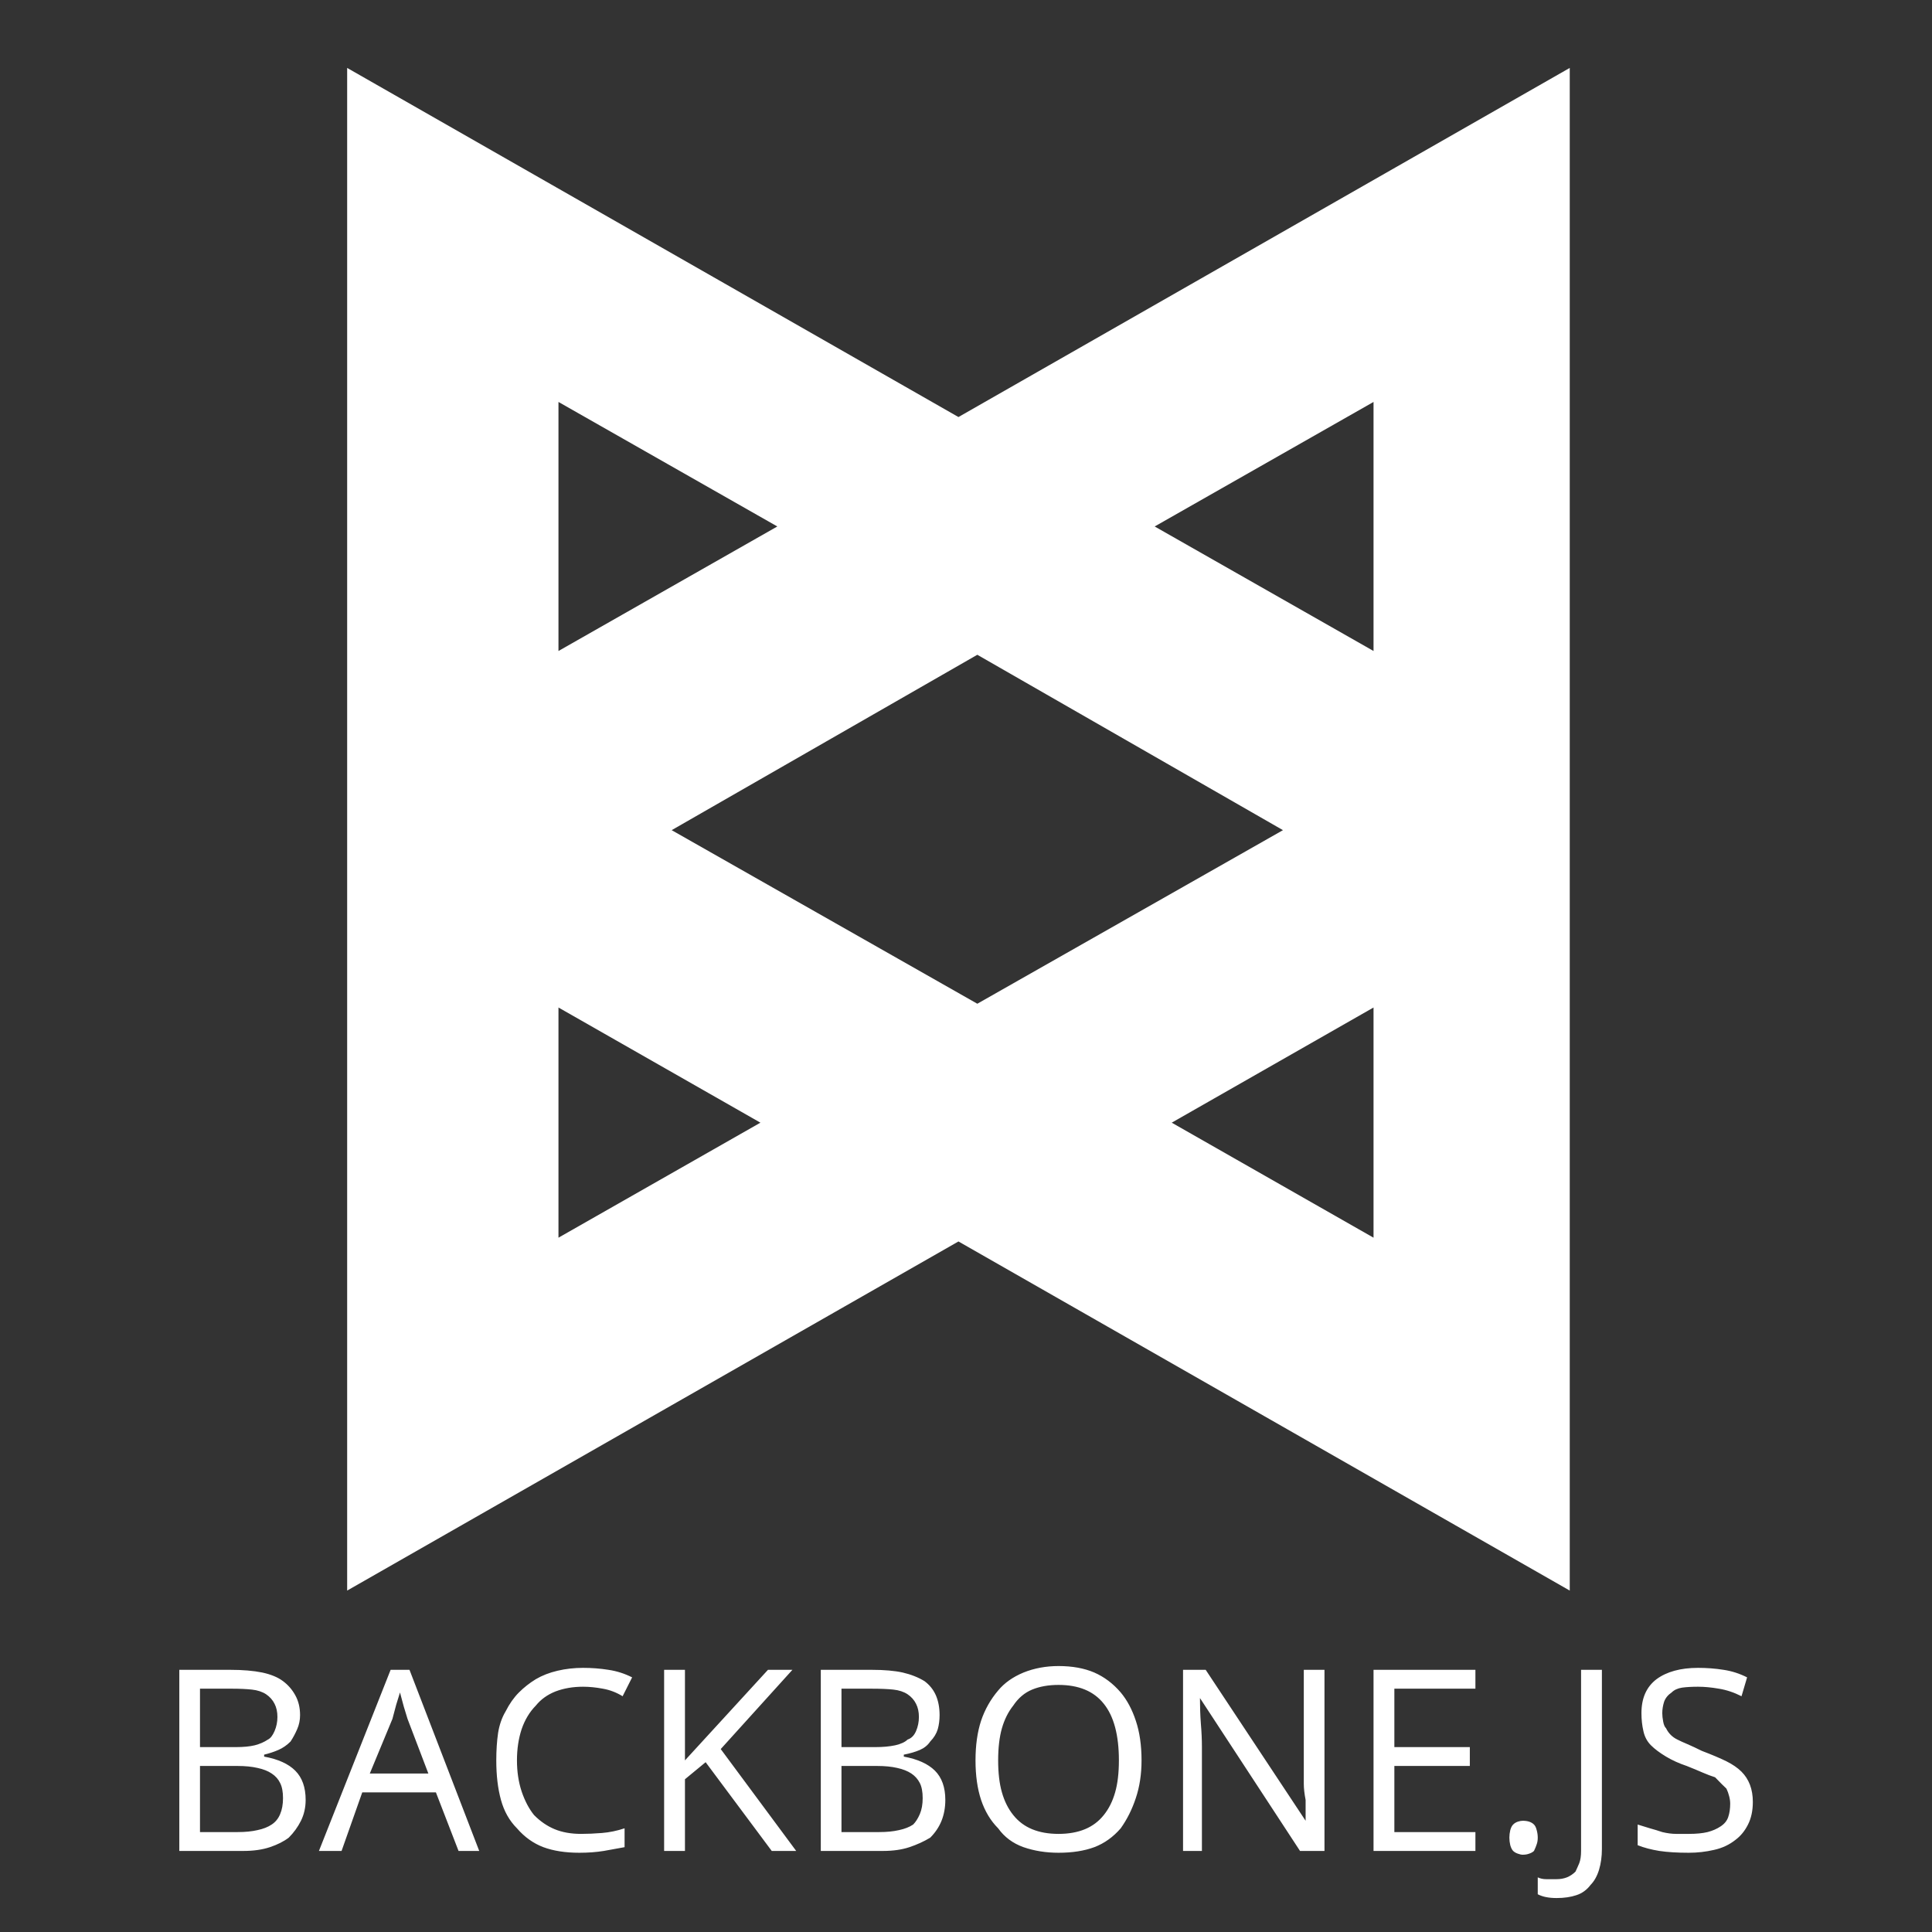 <svg xmlns="http://www.w3.org/2000/svg" xmlns:xlink="http://www.w3.org/1999/xlink" width="128" height="128"><rect width="100%" height="100%" fill="#333333" stroke="none"/><path fill="#ffffff" d="M104 4.50L63.50 27.63L23 4.50L23 105.38L63.50 82.25L104 105.38L104 4.50ZM64.75 66.50L44.50 55L64.75 43.38L85 55L64.75 66.50ZM37 43.13L37 26.63L51.50 34.88L37 43.13ZM37 82L37 66.75L50.38 74.38L37 82ZM91 66.75L91 82L77.63 74.38L91 66.75ZM76.50 34.88L76.50 34.88L91 26.63L91 43.13L76.50 34.88ZM11.88 110.63L11.88 110.63L15.25 110.63Q16.50 110.63 17.38 110.81Q18.25 111 18.75 111.38L18.75 111.38Q19.25 111.75 19.56 112.31Q19.88 112.88 19.88 113.63L19.88 113.63Q19.88 114.13 19.69 114.56Q19.50 115 19.25 115.38L19.25 115.38Q18.88 115.75 18.44 115.94Q18 116.13 17.50 116.25L17.50 116.25L17.50 116.38Q18.88 116.63 19.56 117.31Q20.25 118 20.25 119.25L20.25 119.25Q20.25 120 19.94 120.63Q19.63 121.25 19.13 121.75L19.13 121.75Q18.63 122.13 17.88 122.38Q17.13 122.63 16.13 122.63L16.13 122.63L11.88 122.63L11.88 110.63ZM13.25 115.75L13.25 115.75L15.63 115.75Q16.38 115.75 16.88 115.63Q17.38 115.50 17.75 115.25L17.75 115.25Q18 115.13 18.19 114.69Q18.38 114.25 18.38 113.75L18.38 113.75Q18.38 113.25 18.19 112.88Q18 112.50 17.63 112.25L17.63 112.25Q17.25 112 16.69 111.94Q16.13 111.88 15.38 111.88L15.38 111.88L13.25 111.88L13.25 115.75ZM13.25 117L13.25 117L13.25 121.38L15.75 121.38Q16.50 121.38 17.06 121.25Q17.63 121.13 18 120.88L18 120.88Q18.38 120.63 18.56 120.19Q18.75 119.75 18.75 119.13L18.75 119.13Q18.75 118.50 18.56 118.13Q18.38 117.75 18 117.50L18 117.50Q17.63 117.25 17.06 117.13Q16.50 117 15.75 117L15.75 117L13.25 117ZM31.75 122.63L30.38 122.63L28.88 118.75L24 118.75L22.63 122.63L21.13 122.63L25.88 110.63L27.13 110.63L31.75 122.63ZM28.38 117.50L28.38 117.50L27 113.88Q26.88 113.50 26.75 113.06Q26.63 112.63 26.50 112.13L26.50 112.13Q26.38 112.50 26.25 112.94Q26.13 113.38 26 113.88L26 113.88L24.50 117.50L28.38 117.50ZM38.63 111.75L38.63 111.75Q37.63 111.75 36.81 112.06Q36 112.38 35.50 113L35.50 113Q34.88 113.63 34.56 114.56Q34.25 115.50 34.25 116.63L34.25 116.63Q34.25 117.75 34.56 118.69Q34.88 119.63 35.38 120.25L35.38 120.25Q36 120.88 36.75 121.19Q37.50 121.50 38.50 121.50L38.50 121.50Q39.13 121.50 39.88 121.44Q40.63 121.38 41.38 121.13L41.38 121.13L41.38 122.38Q40.75 122.50 40 122.63Q39.25 122.75 38.38 122.75L38.38 122.75Q37 122.75 36 122.38Q35 122 34.25 121.13L34.25 121.13Q33.50 120.38 33.19 119.25Q32.88 118.13 32.88 116.63L32.88 116.63Q32.88 115.63 33 114.81Q33.13 114 33.50 113.38L33.50 113.38Q33.88 112.63 34.38 112.13Q34.88 111.63 35.50 111.25L35.50 111.25Q36.13 110.88 36.94 110.69Q37.75 110.50 38.63 110.50L38.63 110.50Q39.50 110.50 40.31 110.63Q41.13 110.75 41.88 111.13L41.88 111.13L41.25 112.38Q40.63 112 39.94 111.88Q39.25 111.75 38.63 111.75L38.63 111.75ZM52.75 122.63L52.75 122.63L51.13 122.63L46.75 116.75L45.38 117.88L45.38 122.63L44 122.63L44 110.63L45.38 110.63L45.38 116.63L50.88 110.63L52.50 110.63L47.75 115.88L52.75 122.63ZM54.38 110.63L54.38 110.63L57.75 110.63Q59 110.63 59.81 110.81Q60.63 111 61.25 111.38L61.25 111.38Q61.75 111.75 62 112.31Q62.25 112.88 62.25 113.63L62.25 113.63Q62.25 114.13 62.13 114.56Q62 115 61.63 115.38L61.63 115.38Q61.38 115.75 60.94 115.94Q60.50 116.13 59.88 116.25L59.88 116.25L59.88 116.38Q61.25 116.63 61.94 117.31Q62.63 118 62.63 119.25L62.63 119.25Q62.63 120 62.38 120.63Q62.13 121.25 61.63 121.75L61.63 121.75Q61 122.13 60.25 122.38Q59.50 122.63 58.50 122.63L58.50 122.63L54.38 122.63L54.38 110.63ZM55.75 115.75L55.75 115.75L58 115.75Q58.75 115.75 59.31 115.63Q59.88 115.50 60.13 115.25L60.13 115.25Q60.50 115.13 60.69 114.69Q60.88 114.25 60.88 113.75L60.88 113.75Q60.88 113.25 60.69 112.88Q60.50 112.50 60.13 112.25L60.13 112.25Q59.75 112 59.19 111.94Q58.63 111.88 57.75 111.88L57.75 111.88L55.75 111.88L55.75 115.75ZM58.13 117L55.75 117L55.75 121.38L58.25 121.38Q59 121.38 59.56 121.25Q60.13 121.13 60.50 120.88L60.50 120.88Q60.75 120.63 60.94 120.19Q61.13 119.75 61.13 119.13L61.13 119.13Q61.13 118.50 60.94 118.13Q60.75 117.75 60.38 117.50L60.38 117.50Q60 117.25 59.44 117.13Q58.88 117 58.13 117L58.13 117ZM75.63 116.63L75.63 116.63Q75.63 118 75.25 119.13Q74.88 120.25 74.25 121.13L74.25 121.13Q73.50 122 72.50 122.38Q71.50 122.75 70.13 122.75L70.13 122.75Q68.88 122.75 67.81 122.38Q66.75 122 66.13 121.13L66.13 121.13Q65.38 120.38 65 119.25Q64.63 118.13 64.63 116.63L64.63 116.63Q64.63 115.13 65 114Q65.38 112.88 66.13 112L66.13 112Q66.75 111.25 67.81 110.81Q68.88 110.38 70.13 110.38L70.13 110.38Q71.50 110.38 72.50 110.81Q73.50 111.25 74.25 112.13L74.25 112.13Q74.88 112.88 75.25 114Q75.63 115.13 75.63 116.63L75.63 116.63ZM66.13 116.63L66.13 116.63Q66.13 117.88 66.38 118.75Q66.63 119.63 67.13 120.25L67.13 120.25Q67.63 120.88 68.38 121.19Q69.13 121.50 70.13 121.50L70.13 121.50Q71.13 121.50 71.88 121.19Q72.63 120.88 73.13 120.25L73.13 120.25Q73.63 119.63 73.88 118.75Q74.13 117.88 74.13 116.63L74.13 116.63Q74.13 115.38 73.88 114.44Q73.63 113.50 73.13 112.88L73.13 112.88Q72.63 112.25 71.88 111.94Q71.13 111.63 70.13 111.63L70.13 111.63Q69.13 111.63 68.38 111.94Q67.63 112.25 67.13 113L67.13 113Q66.63 113.63 66.38 114.50Q66.13 115.38 66.13 116.63L66.13 116.63ZM87.75 110.63L87.75 122.63L86.13 122.63L79.50 112.50L79.50 112.50Q79.50 113.38 79.56 114.19Q79.63 115 79.63 115.75L79.63 115.75L79.63 122.63L78.38 122.63L78.38 110.63L79.88 110.63L86.50 120.63L86.50 120.63Q86.50 120.50 86.50 120.19Q86.50 119.88 86.50 119.25L86.50 119.25Q86.38 118.63 86.38 118.19Q86.38 117.75 86.38 117.50L86.38 117.50L86.38 110.63L87.75 110.63ZM97.75 122.63L97.75 122.63L91 122.63L91 110.63L97.75 110.63L97.75 111.88L92.38 111.88L92.38 115.75L97.38 115.75L97.38 117L92.38 117L92.38 121.38L97.75 121.38L97.75 122.63ZM100 121.75L100 121.75Q100 121.50 100.06 121.25Q100.13 121 100.25 120.88L100.25 120.88Q100.38 120.75 100.56 120.69Q100.75 120.63 100.88 120.63L100.88 120.63Q101.13 120.63 101.31 120.69Q101.50 120.75 101.63 120.88L101.63 120.88Q101.75 121 101.81 121.25Q101.88 121.50 101.88 121.75L101.88 121.75Q101.88 122 101.81 122.19Q101.75 122.38 101.63 122.63L101.63 122.63Q101.50 122.75 101.31 122.81Q101.13 122.88 100.88 122.88L100.88 122.88Q100.75 122.88 100.56 122.81Q100.38 122.75 100.25 122.63L100.25 122.63Q100.13 122.50 100.06 122.25Q100 122 100 121.75L100 121.75ZM103.13 125.75L103.13 125.75Q102.75 125.75 102.44 125.69Q102.13 125.63 101.88 125.50L101.88 125.50L101.88 124.38Q102.13 124.50 102.44 124.50Q102.75 124.50 103.13 124.50L103.13 124.50Q103.50 124.50 103.81 124.38Q104.13 124.25 104.38 124L104.38 124Q104.50 123.75 104.63 123.44Q104.75 123.13 104.75 122.63L104.75 122.63L104.75 110.63L106.13 110.63L106.13 122.50Q106.13 123.25 105.94 123.88Q105.75 124.50 105.38 124.88L105.38 124.88Q105 125.38 104.44 125.56Q103.88 125.75 103.13 125.75L103.13 125.75ZM116.13 119.38L116.13 119.38Q116.13 120.25 115.81 120.88Q115.50 121.50 115 121.88L115 121.88Q114.38 122.38 113.56 122.56Q112.75 122.75 111.88 122.75L111.88 122.75Q110.75 122.75 109.94 122.63Q109.13 122.50 108.50 122.25L108.50 122.25L108.50 120.88Q108.88 121 109.31 121.13Q109.75 121.25 110.13 121.38L110.13 121.38Q110.63 121.50 111.06 121.50Q111.50 121.50 111.88 121.50L111.88 121.50Q112.63 121.50 113.13 121.38Q113.63 121.25 114 121L114 121Q114.38 120.75 114.50 120.38Q114.63 120 114.63 119.50L114.63 119.50Q114.63 119.25 114.56 119Q114.50 118.75 114.38 118.50L114.38 118.50Q114.25 118.38 114.06 118.19Q113.88 118 113.63 117.75L113.63 117.75Q113.25 117.63 112.81 117.44Q112.38 117.25 111.75 117L111.75 117Q111 116.75 110.38 116.38Q109.75 116 109.38 115.63L109.38 115.63Q109 115.25 108.88 114.69Q108.75 114.13 108.75 113.50L108.75 113.50Q108.75 112.75 109 112.19Q109.25 111.63 109.75 111.25L109.75 111.25Q110.25 110.88 110.94 110.69Q111.63 110.50 112.50 110.50L112.50 110.50Q113.38 110.50 114.19 110.63Q115 110.75 115.75 111.13L115.75 111.13L115.38 112.38Q114.63 112 113.88 111.88Q113.13 111.75 112.50 111.75L112.50 111.75Q111.88 111.75 111.44 111.81Q111 111.88 110.75 112.13L110.75 112.13Q110.38 112.38 110.25 112.75Q110.13 113.13 110.13 113.50L110.13 113.50Q110.13 113.75 110.19 114.06Q110.25 114.38 110.38 114.50L110.38 114.50Q110.50 114.75 110.69 114.94Q110.88 115.13 111.13 115.25L111.13 115.25Q111.38 115.38 111.81 115.56Q112.25 115.75 112.75 116L112.75 116Q113.75 116.38 114.38 116.69Q115 117 115.38 117.38L115.38 117.38Q115.75 117.75 115.94 118.25Q116.13 118.75 116.13 119.38L116.13 119.38Z"/></svg>